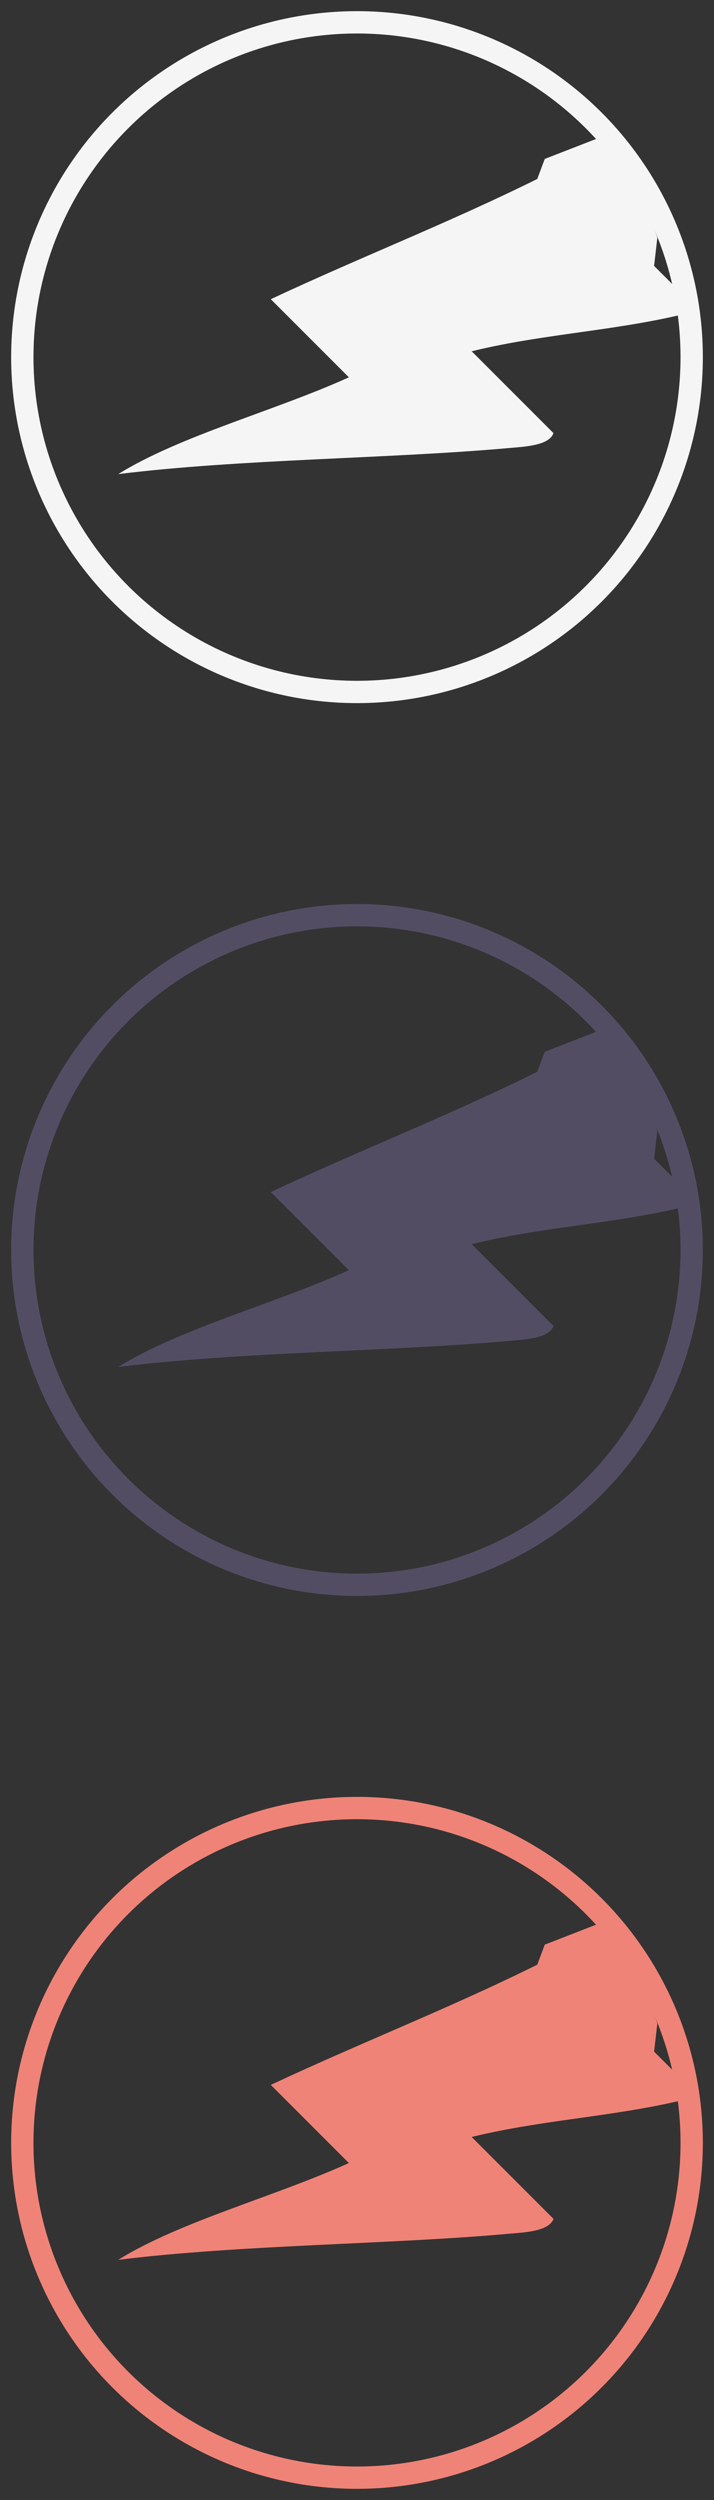 <?xml version="1.0" encoding="UTF-8" standalone="no"?>
<svg width="32px" height="112px" viewBox="0 0 32 112" version="1.1" xmlns="http://www.w3.org/2000/svg" xmlns:xlink="http://www.w3.org/1999/xlink">
    <rect x="0" y="0" width="32" height="112" fill="#333333" stroke="none"/>
    <!-- Generator: Sketch 3.8.3 (29802) - http://www.bohemiancoding.com/sketch -->
    <title>sb_quick_radius_map</title>
    <desc>Created with Sketch.</desc>
    <defs></defs>
    <g id="Page-1" stroke="none" stroke-width="1" fill="none" fill-rule="evenodd">
        <g id="sb_quick_radius_map">
            <ellipse id="Oval-7" stroke="#F5F5F5" cx="16" cy="16" rx="15" ry="15"></ellipse>
            <ellipse id="Oval-7" stroke="#534D64" cx="16" cy="56" rx="15" ry="15"></ellipse>
            <ellipse id="Oval-7" stroke="#F08377" cx="16" cy="96" rx="15" ry="15"></ellipse>
            <g id="Group-34" transform="translate(4, 84)" fill="#F08377">
                <g id="Page-1" transform="translate(13.935, 13.435) rotate(45) translate(-13.935, -13.435) translate(6.935, 1.435)">
                    <path d="M13.958,0.048 C12.212,3.093 9.873,5.549 8.065,8.534 L13.252,8.534 C13.518,9.084 12.698,9.953 12.309,10.421 C8.842,14.57 4.162,19.257 0.756,23.625 C1.501,20.439 3.71,16.678 4.999,13.25 L0.049,13.25 C1.656,8.806 3.524,4.621 4.999,0.048 L13.958,0.048 L13.958,0.048 Z" id="Fill-19"></path>
                </g>
                <polygon id="Path-3988" points="20.415 3.12 23.296 2 24.678 4.403 25.461 6.645 25.2 8.916 22.1 8.133 19.5 5.566"></polygon>
            </g>
            <g id="Group-34" transform="translate(4, 44)" fill="#534D64">
                <g id="Page-1" transform="translate(13.935, 13.435) rotate(45) translate(-13.935, -13.435) translate(6.935, 1.435)">
                    <path d="M13.958,0.048 C12.212,3.093 9.873,5.549 8.065,8.534 L13.252,8.534 C13.518,9.084 12.698,9.953 12.309,10.421 C8.842,14.57 4.162,19.257 0.756,23.625 C1.501,20.439 3.71,16.678 4.999,13.25 L0.049,13.25 C1.656,8.806 3.524,4.621 4.999,0.048 L13.958,0.048 L13.958,0.048 Z" id="Fill-19"></path>
                </g>
                <polygon id="Path-3988" points="20.415 3.12 23.296 2 24.678 4.403 25.461 6.645 25.2 8.916 22.1 8.133 19.5 5.566"></polygon>
            </g>
            <g id="Group-34" transform="translate(4, 4)" fill="#F5F5F5">
                <g id="Page-1" transform="translate(13.935, 13.435) rotate(45) translate(-13.935, -13.435) translate(6.935, 1.435)">
                    <path d="M13.958,0.048 C12.212,3.093 9.873,5.549 8.065,8.534 L13.252,8.534 C13.518,9.084 12.698,9.953 12.309,10.421 C8.842,14.57 4.162,19.257 0.756,23.625 C1.501,20.439 3.71,16.678 4.999,13.25 L0.049,13.25 C1.656,8.806 3.524,4.621 4.999,0.048 L13.958,0.048 L13.958,0.048 Z" id="Fill-19"></path>
                </g>
                <polygon id="Path-3988" points="20.415 3.12 23.296 2 24.678 4.403 25.461 6.645 25.2 8.916 22.1 8.133 19.5 5.566"></polygon>
            </g>
        </g>
    </g>
</svg>